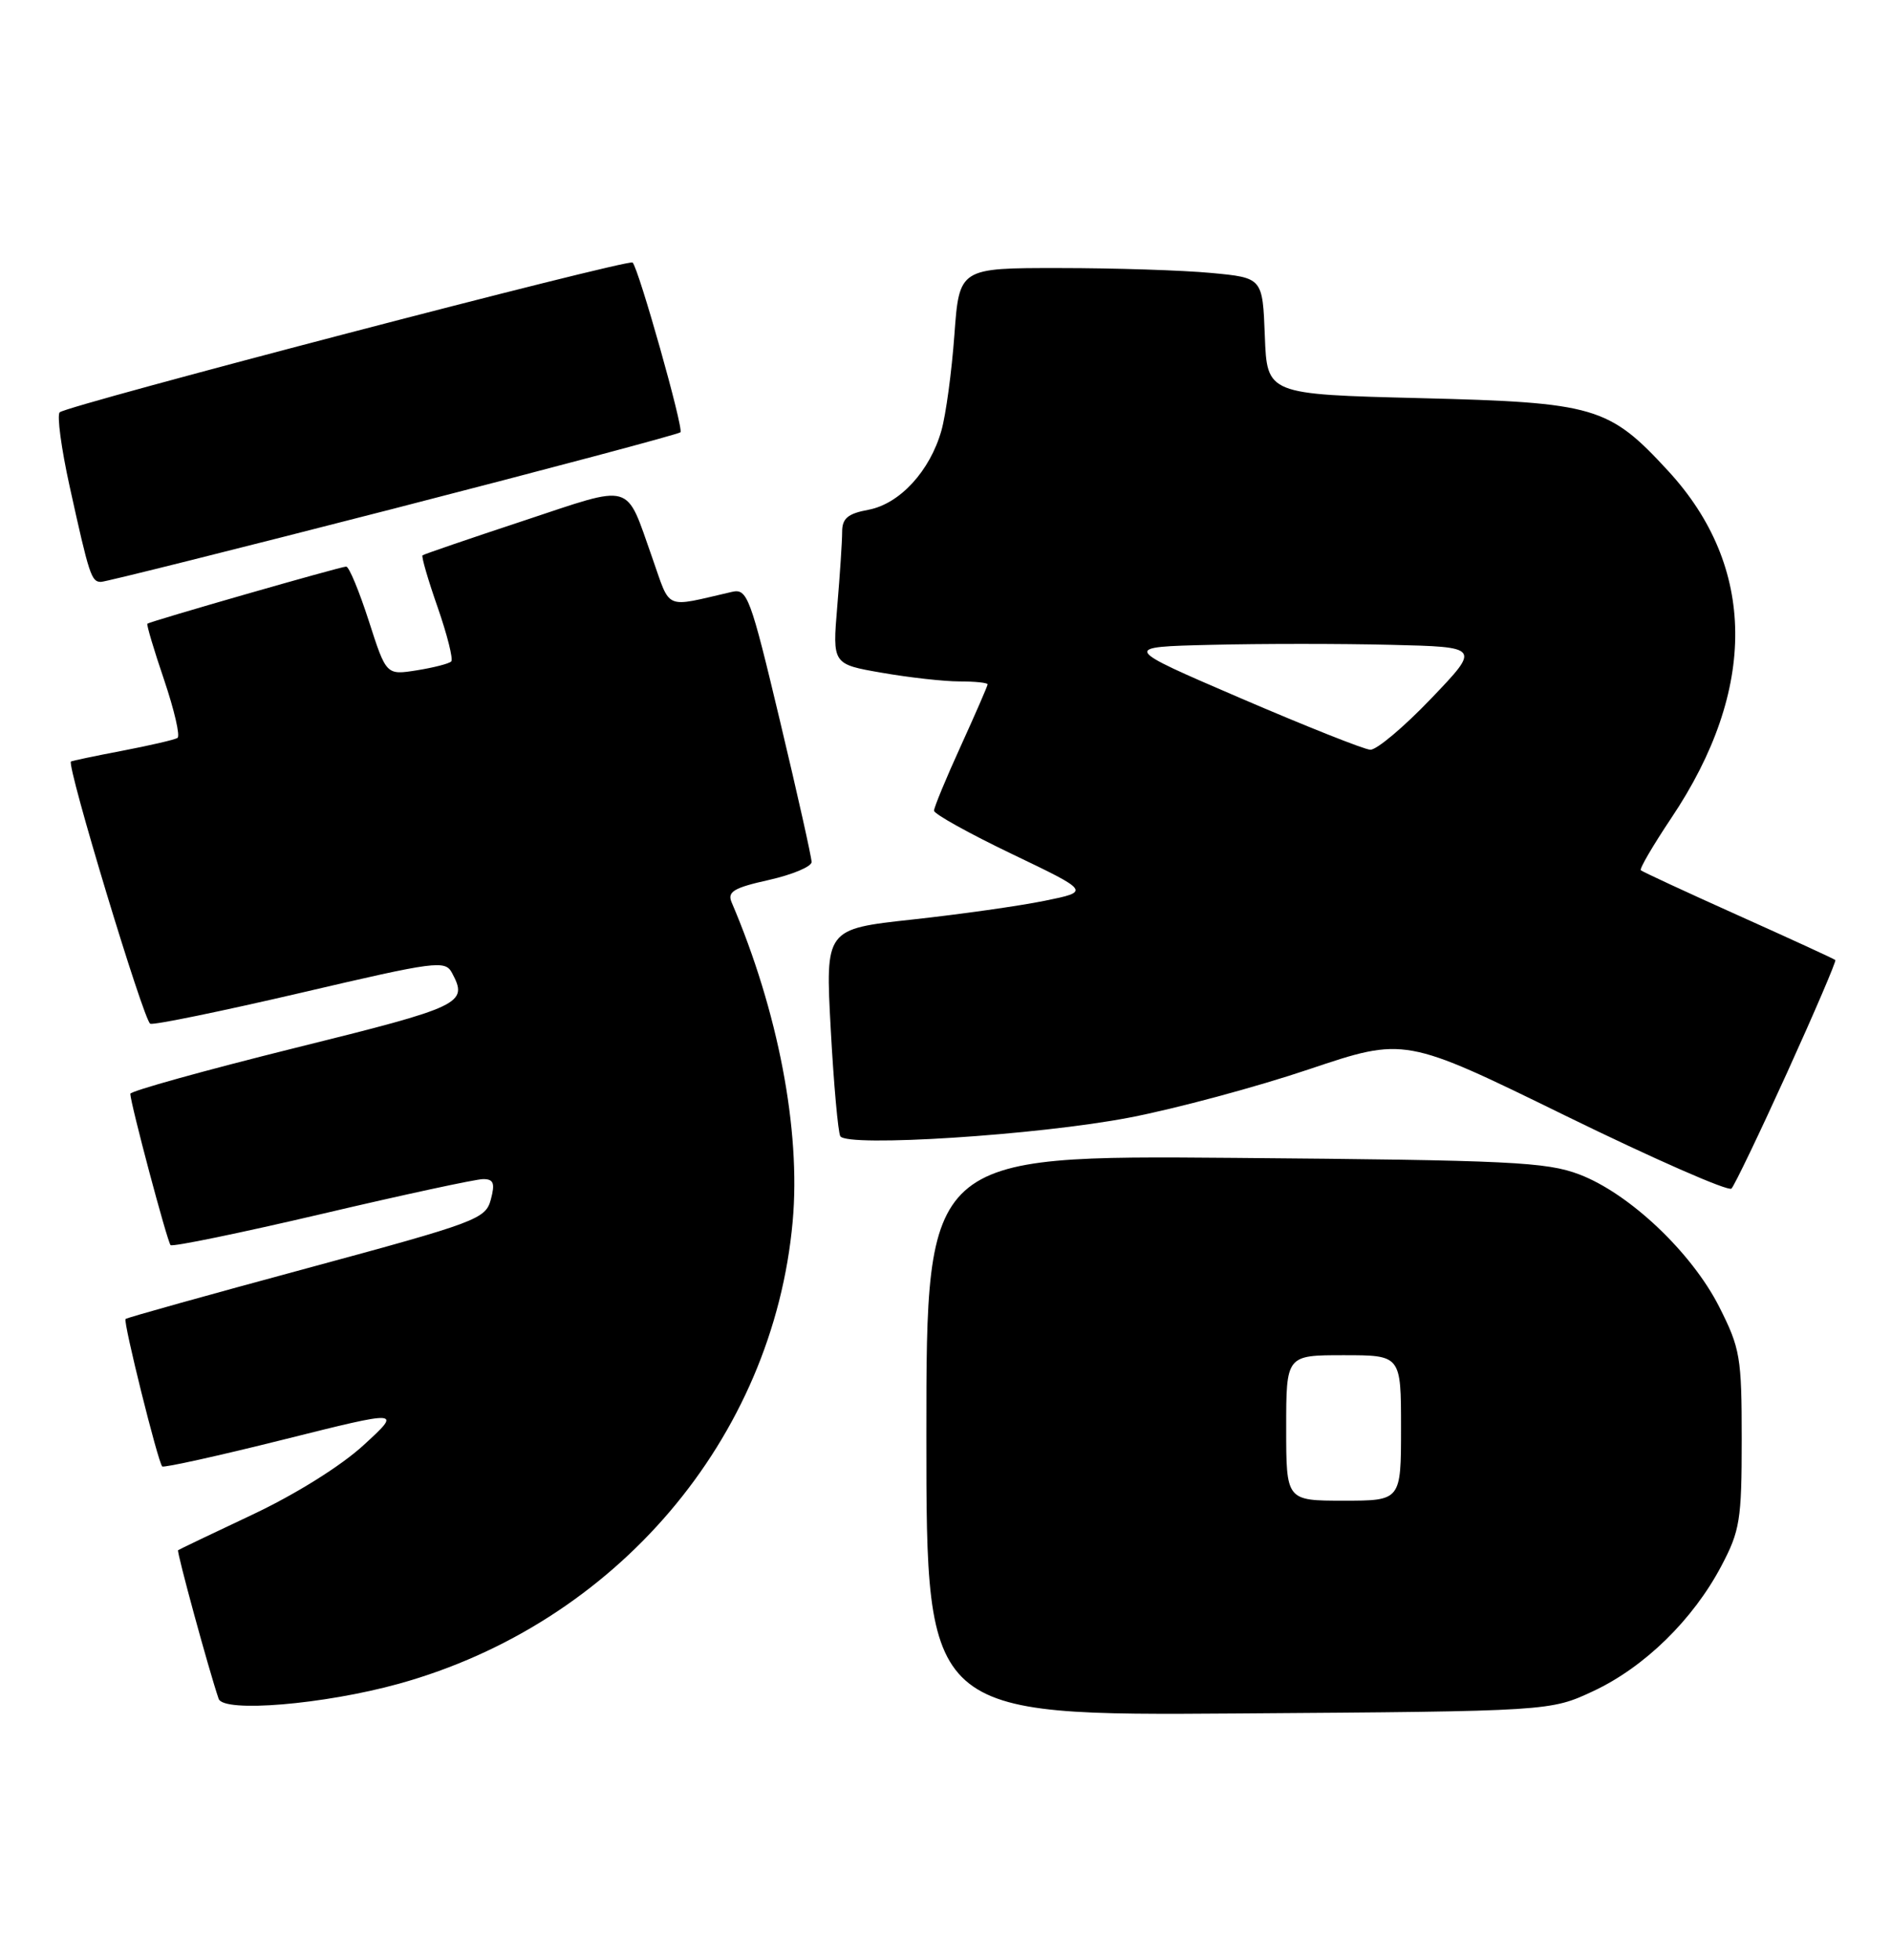 <?xml version="1.0" encoding="UTF-8" standalone="no"?>
<!DOCTYPE svg PUBLIC "-//W3C//DTD SVG 1.1//EN" "http://www.w3.org/Graphics/SVG/1.1/DTD/svg11.dtd" >
<svg xmlns="http://www.w3.org/2000/svg" xmlns:xlink="http://www.w3.org/1999/xlink" version="1.1" viewBox="0 0 247 256">
 <g >
 <path fill="currentColor"
d=" M 208.16 220.85 C 214.82 217.72 221.14 211.54 224.84 204.53 C 227.27 199.93 227.50 198.52 227.50 188.00 C 227.50 177.24 227.31 176.12 224.55 170.66 C 220.95 163.57 212.83 155.88 206.29 153.39 C 202.00 151.76 197.28 151.53 161.25 151.23 C 121.00 150.90 121.00 150.90 121.00 187.49 C 121.00 224.08 121.00 224.08 161.75 223.79 C 202.50 223.50 202.50 223.50 208.16 220.85 Z  M 52.10 219.91 C 80.44 212.05 100.99 187.92 103.54 159.50 C 104.61 147.60 101.64 132.07 95.56 117.84 C 94.98 116.47 95.84 115.95 100.43 114.93 C 103.49 114.24 106.00 113.19 106.01 112.59 C 106.01 111.99 104.16 103.70 101.88 94.16 C 98.01 77.92 97.61 76.85 95.62 77.30 C 86.61 79.37 87.66 79.82 85.19 72.83 C 81.65 62.84 82.91 63.20 68.37 68.02 C 61.29 70.36 55.36 72.39 55.19 72.53 C 55.02 72.67 55.91 75.73 57.17 79.33 C 58.42 82.93 59.22 86.11 58.94 86.39 C 58.66 86.68 56.63 87.20 54.44 87.55 C 50.45 88.18 50.45 88.18 48.17 81.09 C 46.91 77.19 45.59 74.00 45.22 74.00 C 44.50 74.00 19.65 81.14 19.25 81.46 C 19.12 81.57 20.10 84.88 21.44 88.81 C 22.77 92.75 23.56 96.15 23.18 96.38 C 22.81 96.62 19.58 97.36 16.00 98.05 C 12.42 98.73 9.40 99.37 9.27 99.46 C 8.66 99.90 18.80 133.43 19.63 133.71 C 20.16 133.89 29.03 132.06 39.34 129.66 C 56.97 125.54 58.14 125.38 59.04 127.07 C 61.18 131.08 60.40 131.45 38.50 136.88 C 26.68 139.82 17.01 142.51 17.02 142.86 C 17.06 144.20 21.85 162.19 22.28 162.62 C 22.53 162.87 31.44 161.03 42.07 158.54 C 52.70 156.04 62.17 154.00 63.11 154.00 C 64.48 154.00 64.68 154.54 64.11 156.67 C 63.43 159.22 62.29 159.64 40.05 165.66 C 27.21 169.13 16.56 172.10 16.40 172.27 C 16.06 172.60 20.63 190.97 21.19 191.53 C 21.39 191.72 28.52 190.15 37.03 188.02 C 52.50 184.15 52.50 184.15 47.50 188.74 C 44.54 191.46 38.63 195.15 33.00 197.81 C 27.77 200.27 23.39 202.37 23.26 202.47 C 23.05 202.63 27.31 218.25 28.56 221.88 C 29.19 223.72 42.32 222.62 52.10 219.91 Z  M 233.44 140.07 C 237.04 132.14 239.87 125.53 239.73 125.39 C 239.59 125.25 233.89 122.63 227.07 119.57 C 220.25 116.51 214.52 113.85 214.32 113.66 C 214.13 113.46 215.92 110.41 218.29 106.86 C 229.58 90.03 229.44 74.02 217.88 61.49 C 210.14 53.09 208.37 52.57 185.50 52.00 C 165.50 51.50 165.50 51.50 165.21 43.89 C 164.92 36.28 164.92 36.28 158.21 35.65 C 154.52 35.30 145.60 35.01 138.40 35.01 C 125.30 35.00 125.30 35.00 124.66 43.75 C 124.31 48.56 123.55 54.17 122.97 56.22 C 121.48 61.51 117.53 65.81 113.44 66.58 C 110.74 67.08 110.00 67.70 110.00 69.46 C 110.00 70.69 109.71 75.08 109.36 79.22 C 108.73 86.75 108.73 86.75 115.20 87.87 C 118.75 88.49 123.31 89.00 125.33 89.00 C 127.35 89.00 129.00 89.17 129.00 89.38 C 129.00 89.58 127.42 93.21 125.50 97.43 C 123.57 101.65 122.00 105.46 122.00 105.88 C 122.00 106.31 126.59 108.86 132.20 111.55 C 142.40 116.44 142.40 116.44 136.45 117.65 C 133.18 118.32 125.39 119.42 119.15 120.10 C 107.80 121.34 107.80 121.34 108.51 134.42 C 108.90 141.61 109.47 147.90 109.76 148.40 C 110.64 149.86 135.59 148.26 147.50 145.97 C 153.55 144.81 164.12 141.97 171.00 139.65 C 183.50 135.45 183.50 135.45 204.46 145.71 C 215.99 151.35 225.76 155.64 226.16 155.24 C 226.56 154.83 229.83 148.01 233.44 140.07 Z  M 51.33 66.46 C 71.73 61.21 88.63 56.71 88.88 56.46 C 89.33 56.00 83.43 35.10 82.63 34.29 C 82.11 33.77 8.77 52.94 7.80 53.85 C 7.42 54.21 8.00 58.55 9.09 63.50 C 11.66 75.16 11.93 76.00 13.19 76.00 C 13.76 76.00 30.93 71.70 51.33 66.46 Z  M 168.00 186.50 C 168.00 177.00 168.00 177.00 175.50 177.00 C 183.00 177.00 183.00 177.00 183.00 186.50 C 183.00 196.00 183.00 196.00 175.50 196.00 C 168.00 196.00 168.00 196.00 168.00 186.50 Z  M 162.00 91.17 C 146.50 84.50 146.50 84.50 158.25 84.22 C 164.71 84.06 175.26 84.06 181.69 84.22 C 193.38 84.50 193.38 84.50 186.92 91.25 C 183.37 94.96 179.80 97.97 178.98 97.92 C 178.17 97.88 170.53 94.84 162.00 91.17 Z "/>
</g>
</svg>